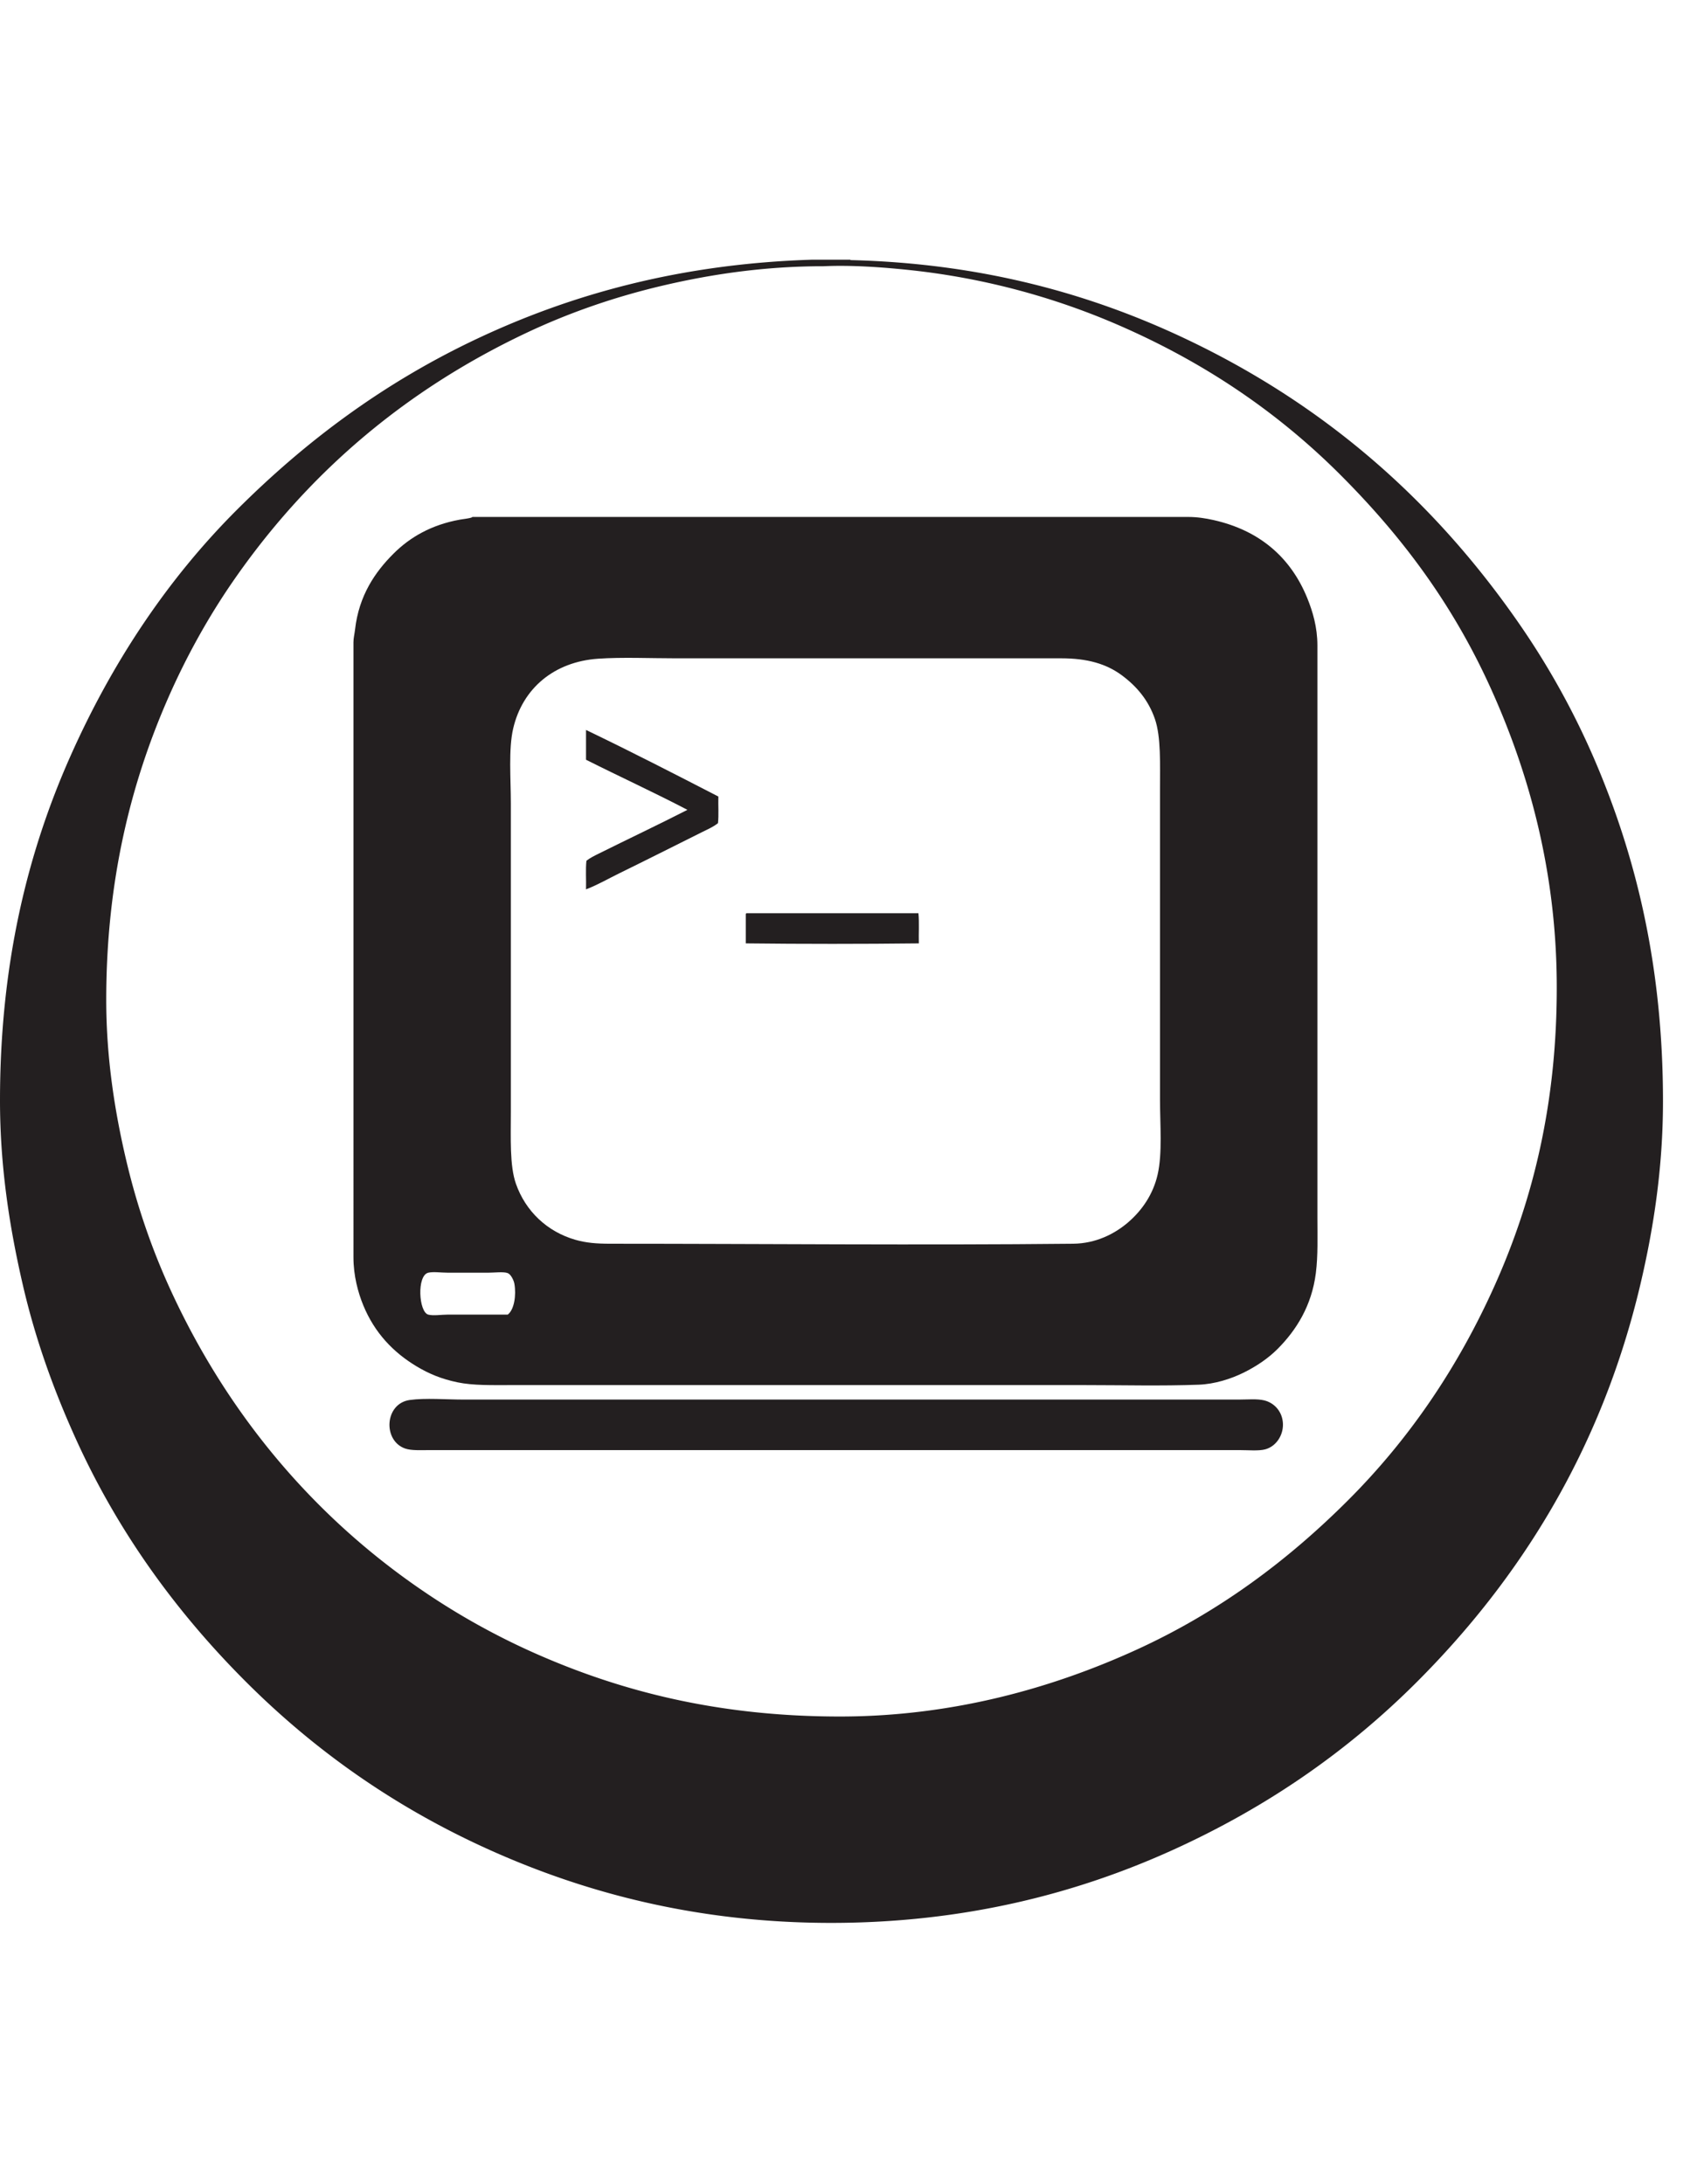<svg xmlns="http://www.w3.org/2000/svg" width="254.787" height="327.84" viewBox="0 0 260 255"><g fill="#231f20" fill-rule="evenodd"><path d="M126.054 1.012c-8.911 0-17.157 1.227-24.715 3.013-7.495 1.772-14.387 4.222-20.63 7.167-18.937 8.933-33.8 21.823-45.076 38.179-3.68 5.337-7.085 11.412-9.914 17.882-5.591 12.795-9.443 27.768-9.443 46.148 0 8.882 1.31 17.155 3.08 24.65 1.782 7.534 4.208 14.316 7.168 20.629 8.794 18.759 21.807 33.996 38.11 45.143a108.65 108.65 0 0 0 17.884 9.913c12.914 5.645 27.7 9.444 46.149 9.444 17.444 0 32.777-4.459 45.344-10.18 12.796-5.827 23.372-13.795 32.552-22.973 9.273-9.274 16.789-20.228 22.506-33.022 5.751-12.872 9.544-27.806 9.443-46.148-.096-17.569-4.432-32.697-10.181-45.345-5.851-12.872-13.598-23.175-22.974-32.552-9.214-9.213-20.077-16.75-33.021-22.504a109.358 109.358 0 0 0-32.819-8.843c-4.137-.442-9.075-.805-13.329-.601h-.134zm-1.54-1.005h5.76c.015.052.056.078.134.066 20.24.512 36.943 5.282 51.239 12.058 21.521 10.198 38.186 24.952 51.172 43.736a119.662 119.662 0 0 1 11.32 20.361c6.453 14.907 10.65 31.827 10.649 52.713-.001 10.204-1.461 19.582-3.483 28.131-6.017 25.45-18.581 45.17-34.225 60.817-10.573 10.572-22.945 19.198-37.51 25.787-14.494 6.559-31.729 11.119-52.242 11.119-20.514 0-37.685-4.623-52.177-11.119-14.595-6.543-26.932-15.277-37.51-25.855-10.443-10.444-19.47-22.689-26.053-37.24-3.268-7.221-6.121-14.976-8.105-23.576C1.5 148.417 0 139.073 0 128.807c0-20.77 4.167-37.8 10.716-52.579 6.476-14.605 15.032-27.356 25.52-37.843C46.84 27.781 58.841 18.82 73.208 12.063 87.535 5.325 104.255.623 124.514.007"/><path d="M78.808 156.873c-.094-.53-.542-1.442-1.02-1.62-.678-.252-2.027-.06-2.999-.06H68.67c-1.058 0-2.29-.189-3.06 0-1.775.438-1.456 6.019 0 6.419.78.213 2.002 0 3 0h9.179c.998-.741 1.33-2.988 1.019-4.739zm-.179-85.061c-.742 3.167-.36 7.776-.36 11.457v47.27c0 4.029-.198 8.258.78 11.037 1.471 4.19 4.781 7.34 9.117 8.579 1.62.462 3.2.6 5.34.6 23.33 0 47.47.245 70.905 0 3.505-.038 6.394-1.518 8.457-3.3 2.115-1.828 3.81-4.278 4.499-7.319.741-3.272.36-7.557.36-11.457v-47.27c0-4.142.164-8.296-.78-11.037-.987-2.868-2.774-5.005-5.099-6.719-2.365-1.744-5.29-2.58-9.237-2.58h-59.088c-3.862 0-8.215-.193-11.878.06-6.788.471-11.59 4.576-13.016 10.679zm-6.3-32.335c-.01-.05.024-.056.061-.058h109.657c1.385 0 2.694.208 3.898.48 6.995 1.574 11.784 5.67 14.338 11.937.825 2.025 1.558 4.453 1.558 7.257v87.642c0 2.957.104 5.808-.238 8.518-.632 4.978-2.966 8.723-5.88 11.638-1.387 1.388-3.16 2.608-5.159 3.6-1.956.969-4.465 1.768-6.899 1.858-5.764.216-11.636.06-17.516.06-29.034.003-58.661-.002-87.701 0-3.177.002-5.945.075-8.338-.42-2.464-.509-4.396-1.314-6.299-2.458-3.569-2.148-6.425-5.131-8.158-9.358-.8-1.95-1.5-4.537-1.5-7.318V58.613c0-.653.165-1.253.24-1.918.593-5.258 3.088-8.846 5.88-11.639 2.567-2.567 5.84-4.43 10.136-5.217.598-.111 1.389-.163 1.92-.362"/><path d="M110.061 82.25c-.039 1.34.08 2.838-.059 4.078-.736.59-1.632.968-2.46 1.38-4.147 2.063-8.412 4.224-12.657 6.299-1.691.826-3.332 1.785-5.099 2.46.04-1.44-.08-3.04.06-4.38.553-.439 1.233-.768 1.86-1.08 4.465-2.224 9.159-4.44 13.616-6.719-5.08-2.657-10.39-5.087-15.536-7.677v-4.56c6.863 3.294 13.574 6.741 20.275 10.198M114.38 100.125h26.335c.137 1.422.021 3.098.061 4.619-8.7.101-17.817.101-26.515 0v-4.439c-.003-.102.045-.156.12-.18M162.892 153.255c.576-.399 1.29-.516 1.876-.67 7.352-1.941 13.18-6.317 15.673-13.194.244-.678.407-1.324.759-2.07.057-.012.241-.45.245-.41.27 5.364-1.673 9.482-4.353 12.19-3.225 3.26-8.061 5.288-14.2 4.154M62.792 174.69c2.386-.331 5.611-.062 8.278-.062H189.724c1.445 0 2.86-.144 3.96.121 1.61.388 2.844 1.794 2.879 3.659.032 1.724-1.056 3.388-2.7 3.84-1.012.277-2.547.12-4.019.12H65.911c-1.5 0-2.876.095-3.84-.241-3.446-1.198-3.167-6.899.72-7.438"/></g></svg>